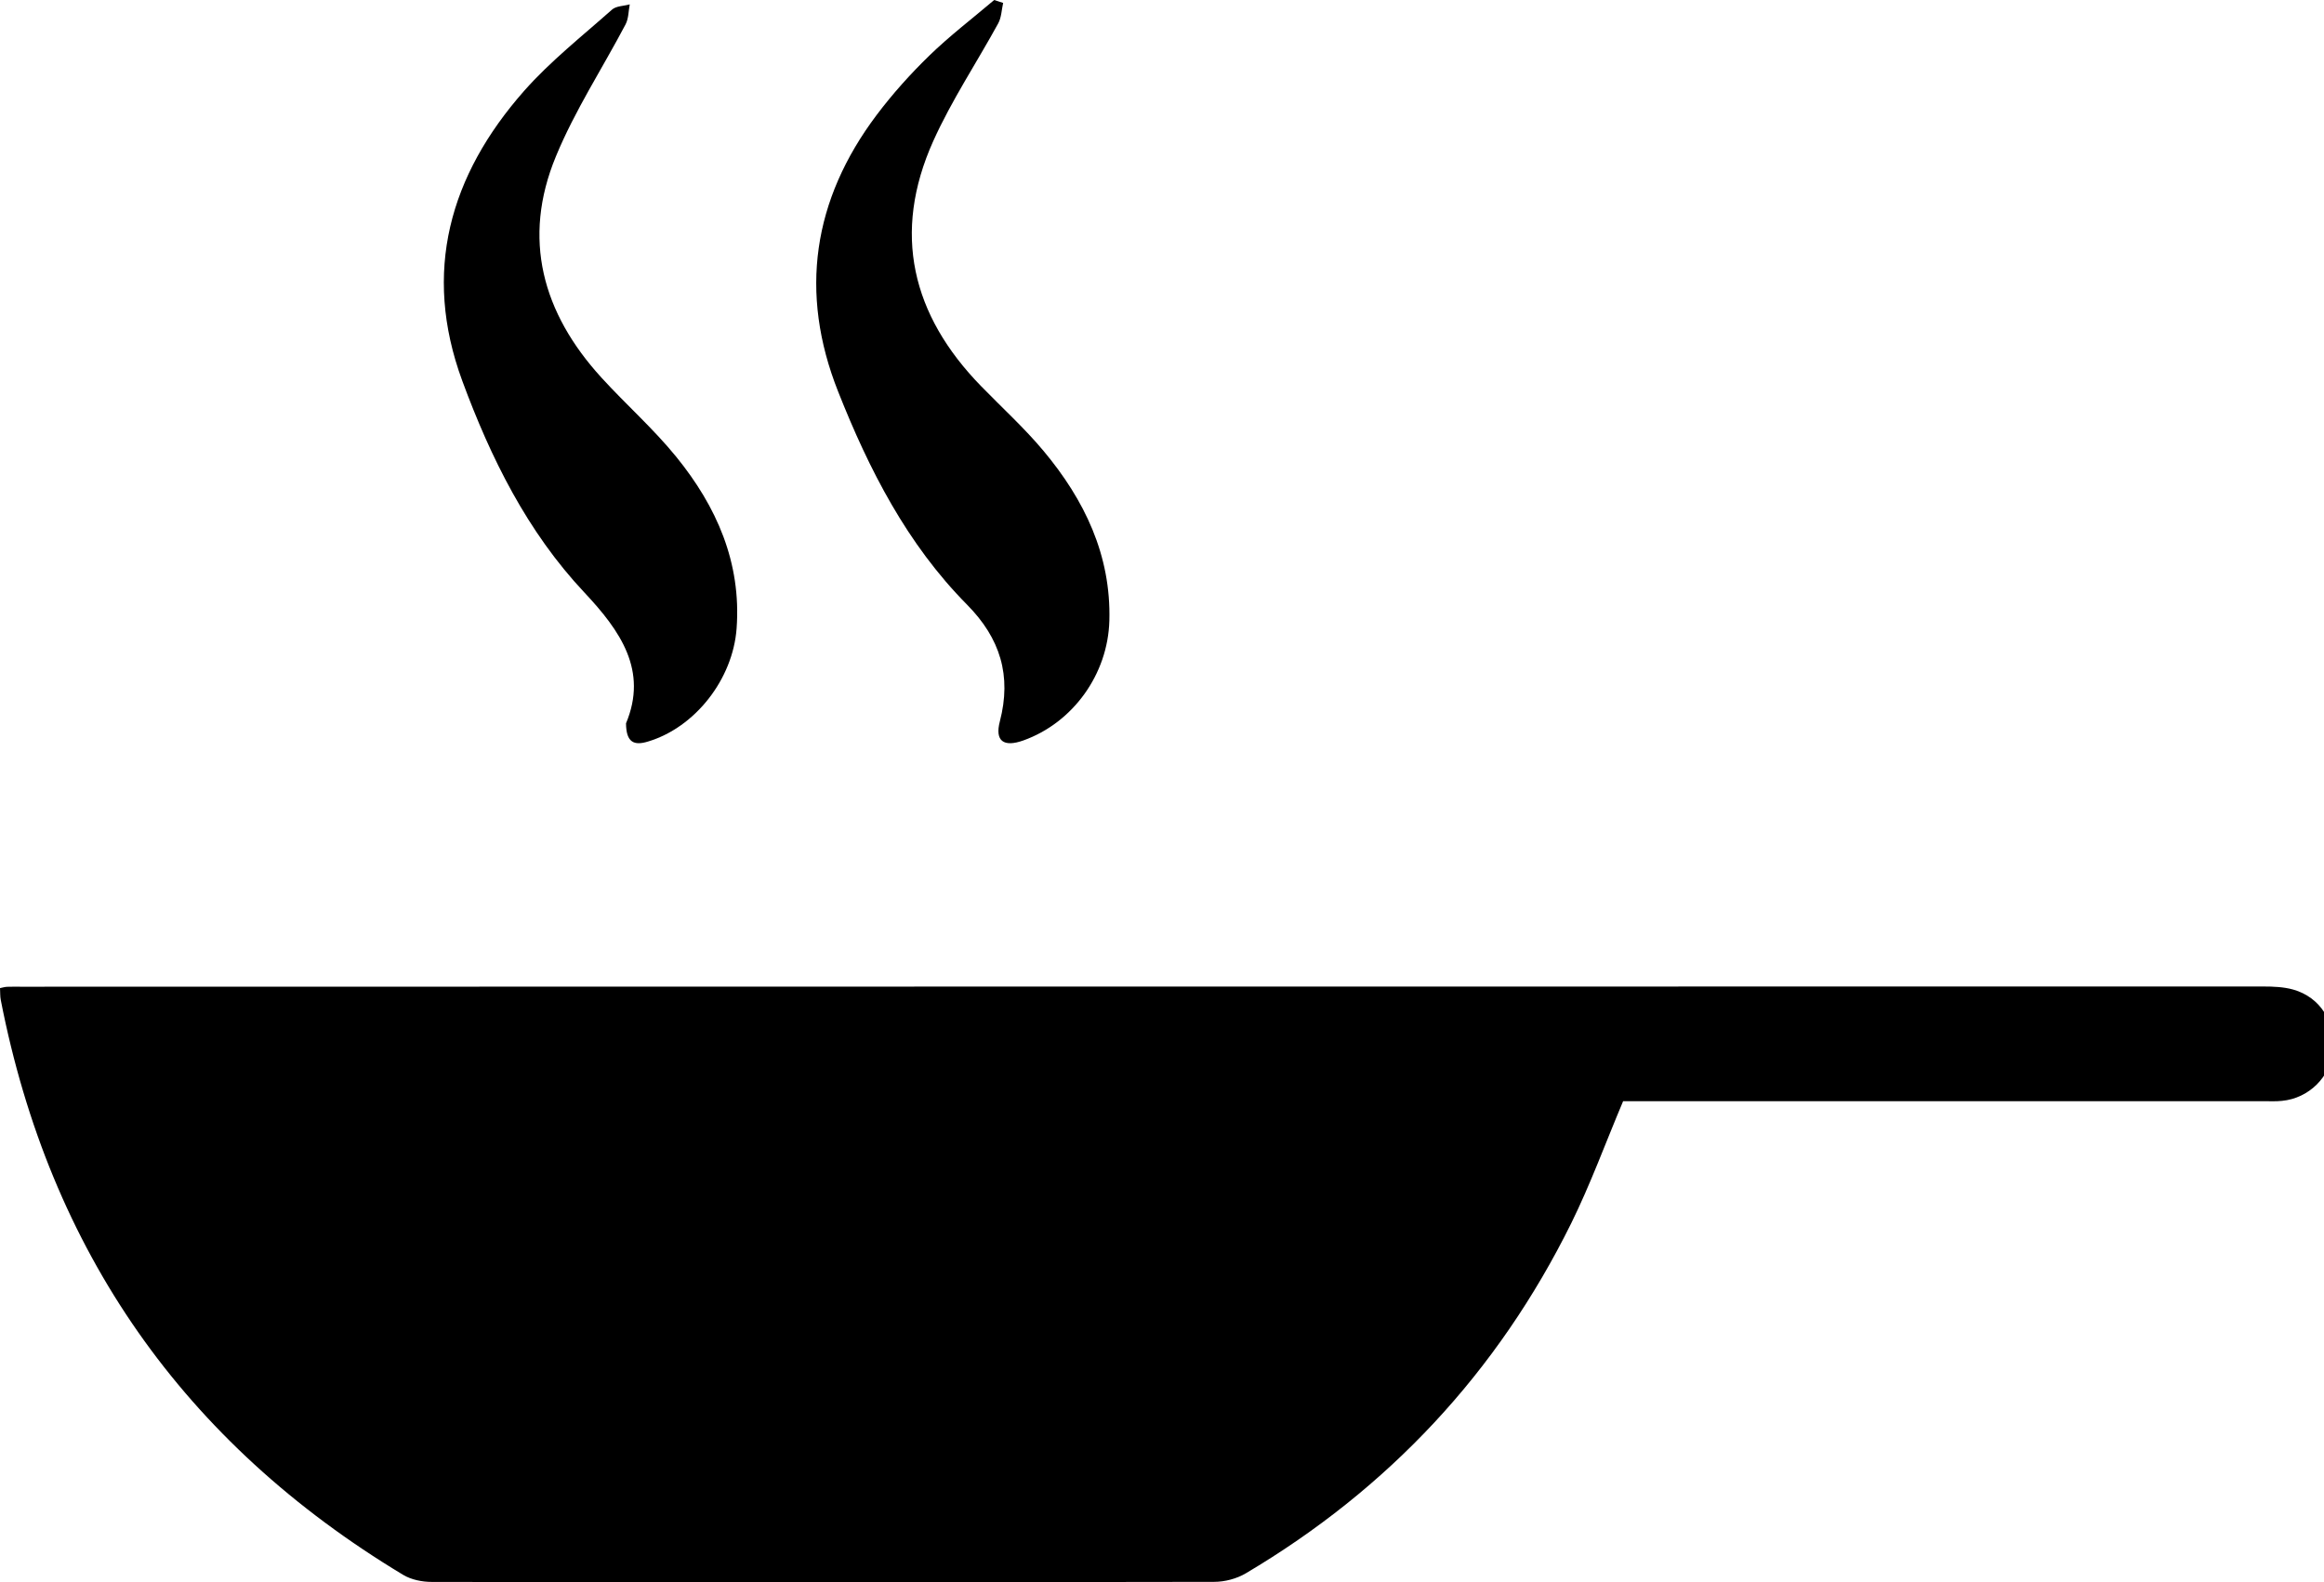 <?xml version="1.0" encoding="utf-8"?>
<!-- Generated by IcoMoon.io -->
<!DOCTYPE svg PUBLIC "-//W3C//DTD SVG 1.1//EN" "http://www.w3.org/Graphics/SVG/1.1/DTD/svg11.dtd">
<svg version="1.1" xmlns="http://www.w3.org/2000/svg" xmlns:xlink="http://www.w3.org/1999/xlink" width="94" height="64" viewBox="0 0 94 64">
<path fill="#000" d="M0 39.971c0.112-0.024 0.201-0.049 0.288-0.053 0.181-0.007 0.366-0.003 0.547-0.003 30.235-0.004 60.469-0.010 90.707-0.009 0.404 0 0.827 0.016 1.212 0.124 1.088 0.307 1.717 1.304 1.609 2.467-0.099 1.063-0.972 1.932-2.063 2.035-0.248 0.027-0.498 0.013-0.752 0.013-8.385 0-16.769 0-25.154 0-0.274 0-0.543 0-0.743 0-0.714 1.693-1.321 3.361-2.103 4.946-2.977 6.017-7.385 10.732-13.16 14.154-0.369 0.218-0.849 0.344-1.276 0.344-10.549 0.019-21.1 0.019-31.649 0.003-0.389 0-0.829-0.089-1.155-0.285-8.867-5.338-14.293-13.094-16.276-23.252-0.031-0.155-0.021-0.313-0.031-0.485z"></path>
<path fill="#000" d="M25.321 29.26c0.891-2.128-0.217-3.73-1.683-5.291-2.314-2.461-3.79-5.443-4.943-8.571-1.619-4.398-0.507-8.306 2.503-11.72 1.063-1.203 2.346-2.214 3.553-3.286 0.17-0.153 0.478-0.146 0.721-0.215-0.053 0.273-0.046 0.575-0.17 0.81-0.938 1.781-2.053 3.486-2.817 5.34-1.38 3.33-0.544 6.335 1.84 8.947 0.991 1.088 2.107 2.070 3.031 3.21 1.627 2.004 2.632 4.271 2.438 6.933-0.15 2.063-1.681 4.007-3.578 4.578-0.572 0.178-0.889 0.041-0.895-0.734z"></path>
<path fill="#000" d="M40.575 0.118c-0.063 0.277-0.068 0.584-0.199 0.826-0.87 1.59-1.886 3.113-2.628 4.762-1.671 3.718-0.874 7.036 1.938 9.918 0.848 0.872 1.748 1.69 2.525 2.619 1.653 1.979 2.731 4.213 2.66 6.863-0.059 2.18-1.482 4.132-3.477 4.846-0.798 0.285-1.161 0.028-0.953-0.768 0.482-1.851 0.021-3.362-1.33-4.728-2.419-2.444-3.961-5.457-5.21-8.614-1.59-4.005-1.023-7.763 1.559-11.193 0.642-0.852 1.363-1.655 2.125-2.396 0.824-0.801 1.746-1.504 2.627-2.252 0.119 0.040 0.242 0.081 0.364 0.118z"></path>
</svg>
